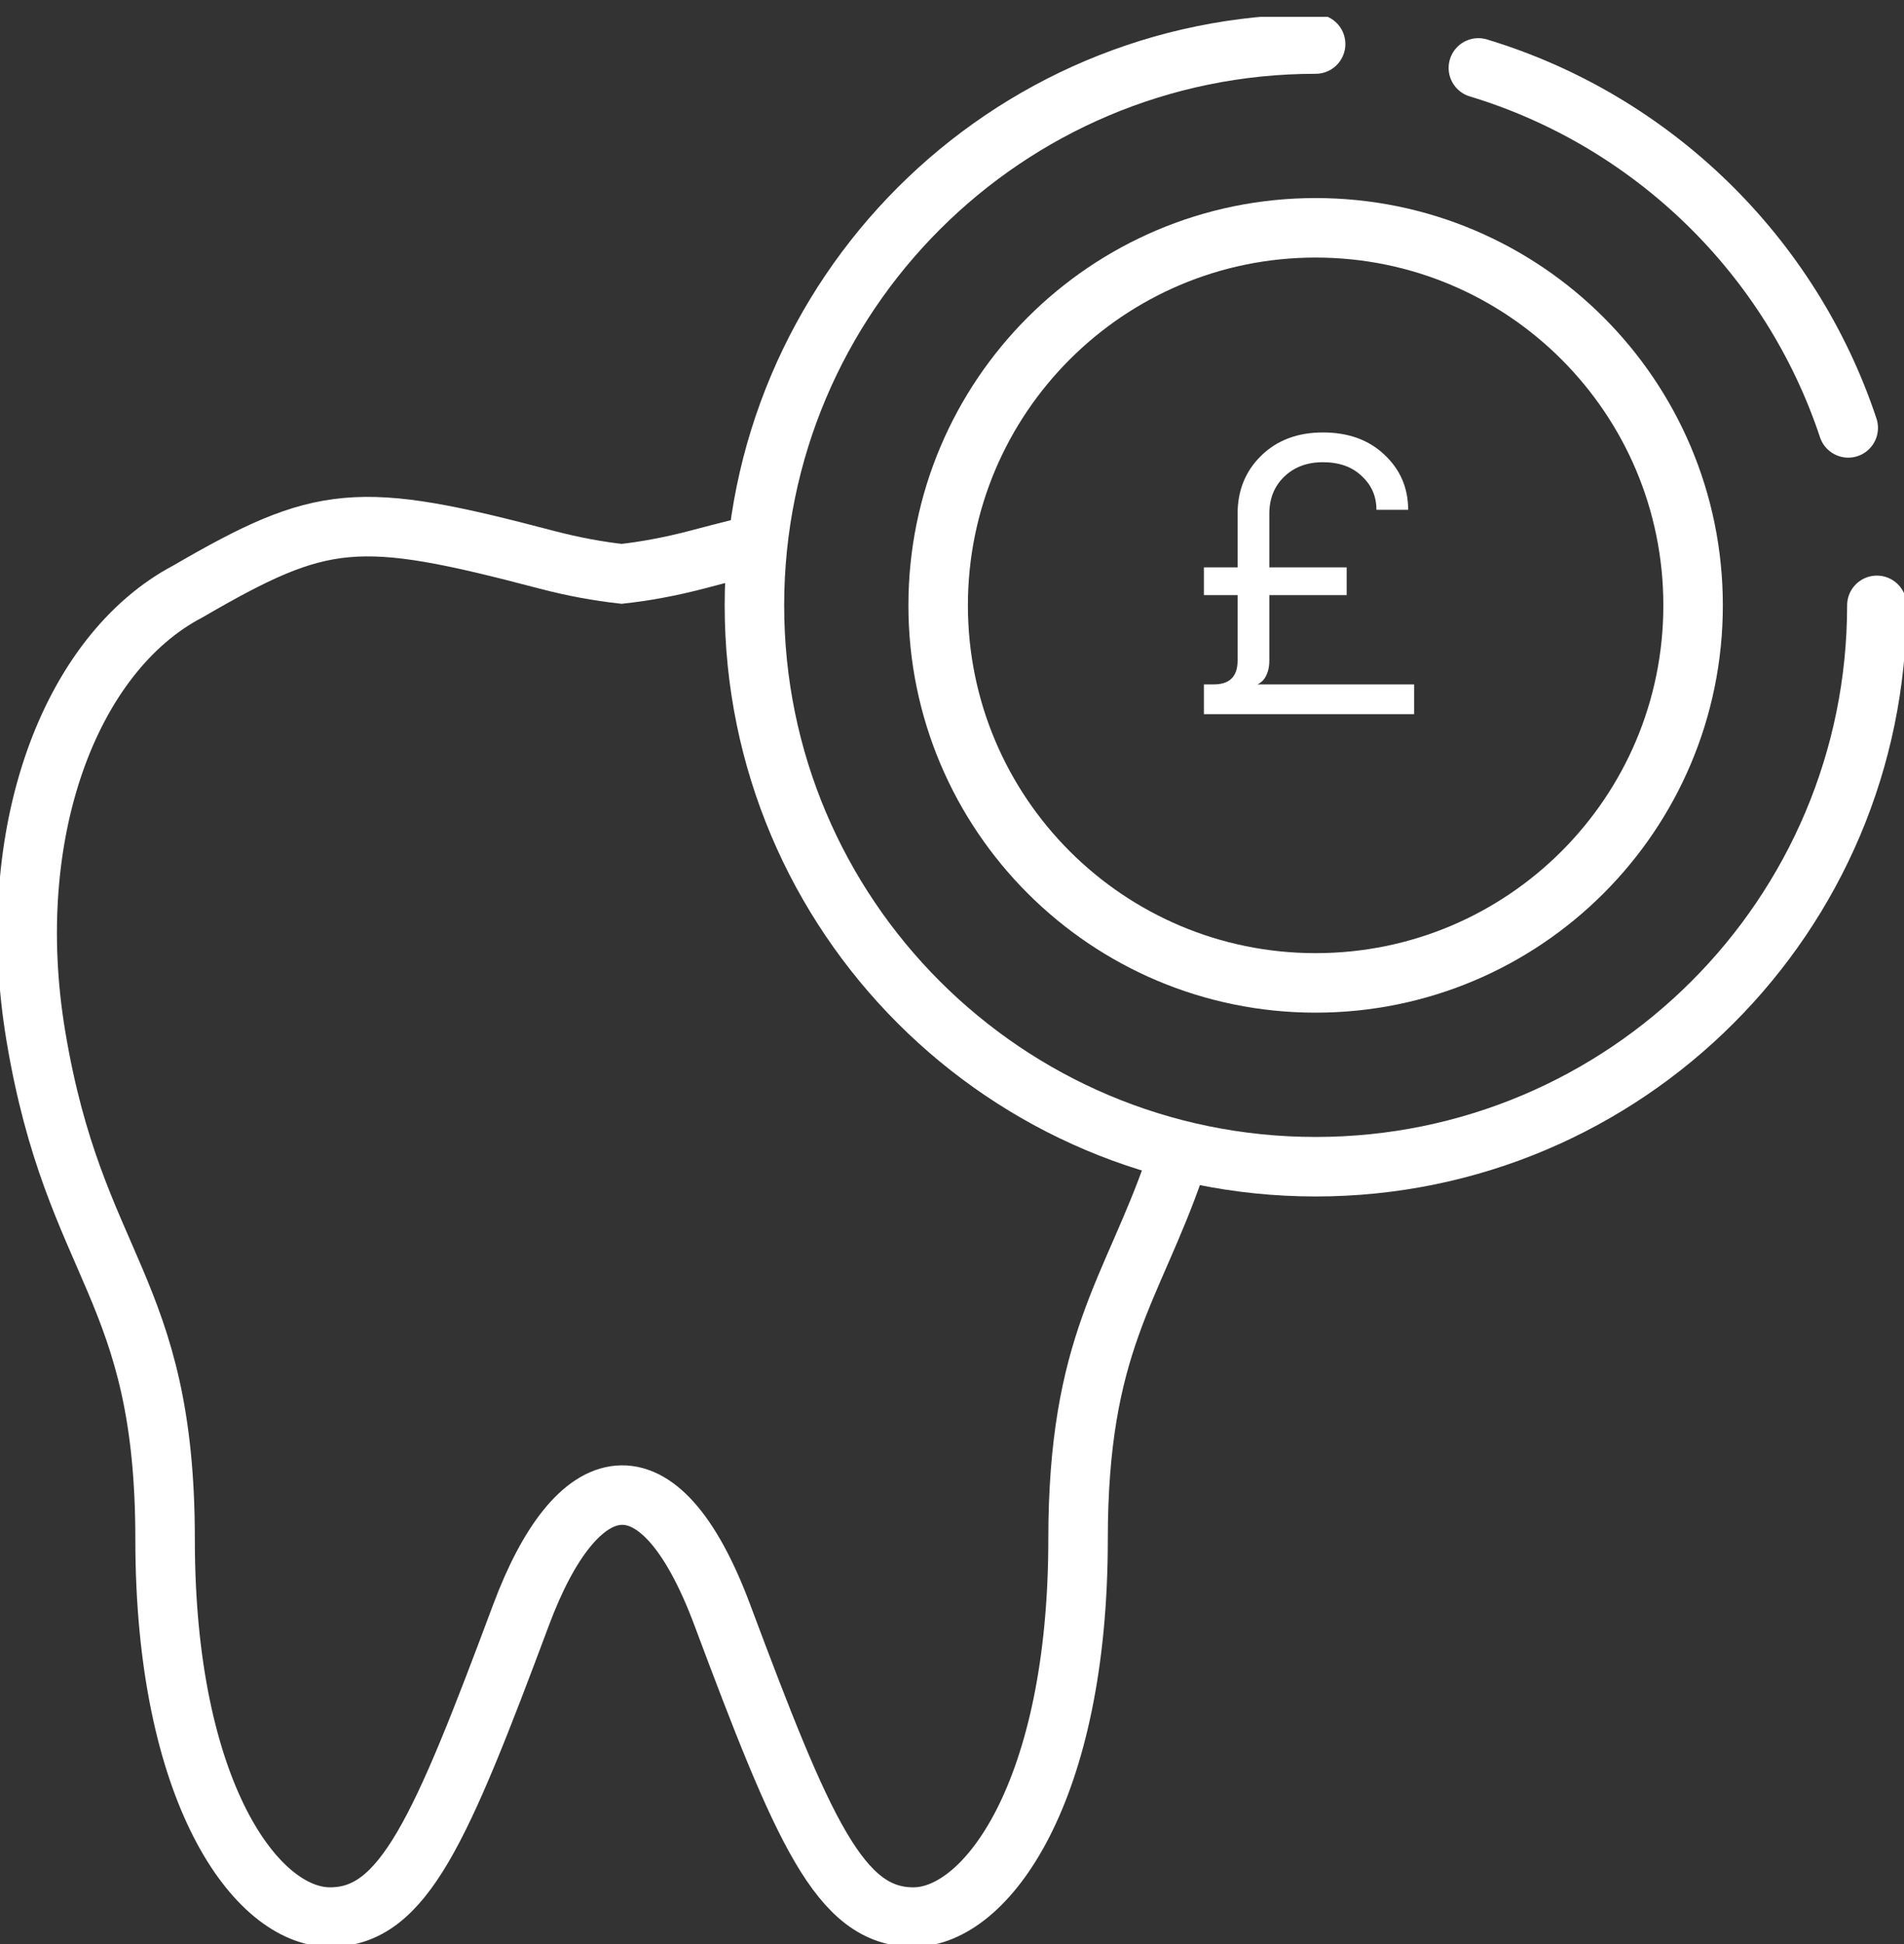 <svg width="48" height="49" viewBox="0 0 48 49" fill="none" xmlns="http://www.w3.org/2000/svg">
<rect x="0" y="0" width="48" height="49" fill="#333333" stroke="none"/>
<g clip-path="url(#clip0_522_3466)">
<path d="M18.571 13.848C18.26 13.925 17.927 14.012 17.58 14.104C16.864 14.291 16.243 14.4 15.672 14.464C15.102 14.4 14.477 14.291 13.765 14.104C9.018 12.853 8.133 12.935 4.737 14.907C1.761 16.472 0.054 21.009 0.903 26.107C1.885 32.004 4.162 32.41 4.162 38.8C4.162 45.189 6.467 48.32 8.32 48.32C10.173 48.32 11.104 46.143 13.135 40.707C14.527 36.978 16.595 36.385 18.21 40.707C20.246 46.148 21.172 48.32 23.025 48.32C24.878 48.32 27.178 45.148 27.178 38.8C27.178 33.861 28.539 32.533 29.616 29.411" stroke="white" stroke-width="1.5" stroke-miterlimit="10" stroke-linecap="round"/>
<path d="M47.316 15.258C47.316 23.072 40.981 29.407 33.167 29.407C25.353 29.407 19.019 23.072 19.019 15.258C19.019 7.445 25.353 1.11 33.167 1.11" stroke="white" stroke-width="1.5" stroke-miterlimit="10" stroke-linecap="round"/>
<path d="M37.27 1.712C41.66 3.04 45.152 6.445 46.594 10.785" stroke="white" stroke-width="1.5" stroke-miterlimit="10" stroke-linecap="round"/>
<path d="M33.167 24.774C38.423 24.774 42.683 20.514 42.683 15.258C42.683 10.003 38.423 5.742 33.167 5.742C27.912 5.742 23.651 10.003 23.651 15.258C23.651 20.514 27.912 24.774 33.167 24.774Z" stroke="white" stroke-width="1.5" stroke-miterlimit="10" stroke-linecap="round"/>
<path d="M30.35 18V17.25H30.6C31 17.25 31.2 17.05 31.2 16.65V15H30.35V14.3H31.2V12.95C31.2 12.363 31.397 11.877 31.79 11.49C32.19 11.097 32.71 10.9 33.35 10.9C33.99 10.9 34.507 11.087 34.9 11.46C35.3 11.833 35.5 12.297 35.5 12.85H34.7C34.7 12.51 34.577 12.227 34.33 12C34.09 11.767 33.763 11.65 33.35 11.65C32.95 11.65 32.623 11.773 32.37 12.02C32.123 12.26 32 12.57 32 12.95V14.3H33.95V15H32V16.65C32 16.85 31.95 17.013 31.85 17.14C31.797 17.193 31.747 17.23 31.7 17.25H35.65V18H30.35Z" fill="white"/>
</g>
<defs>
<clipPath id="clip0_522_3466">
<rect width="48" height="48.575" fill="white" transform="translate(0 0.425)"/>
</clipPath>
</defs>
</svg>
